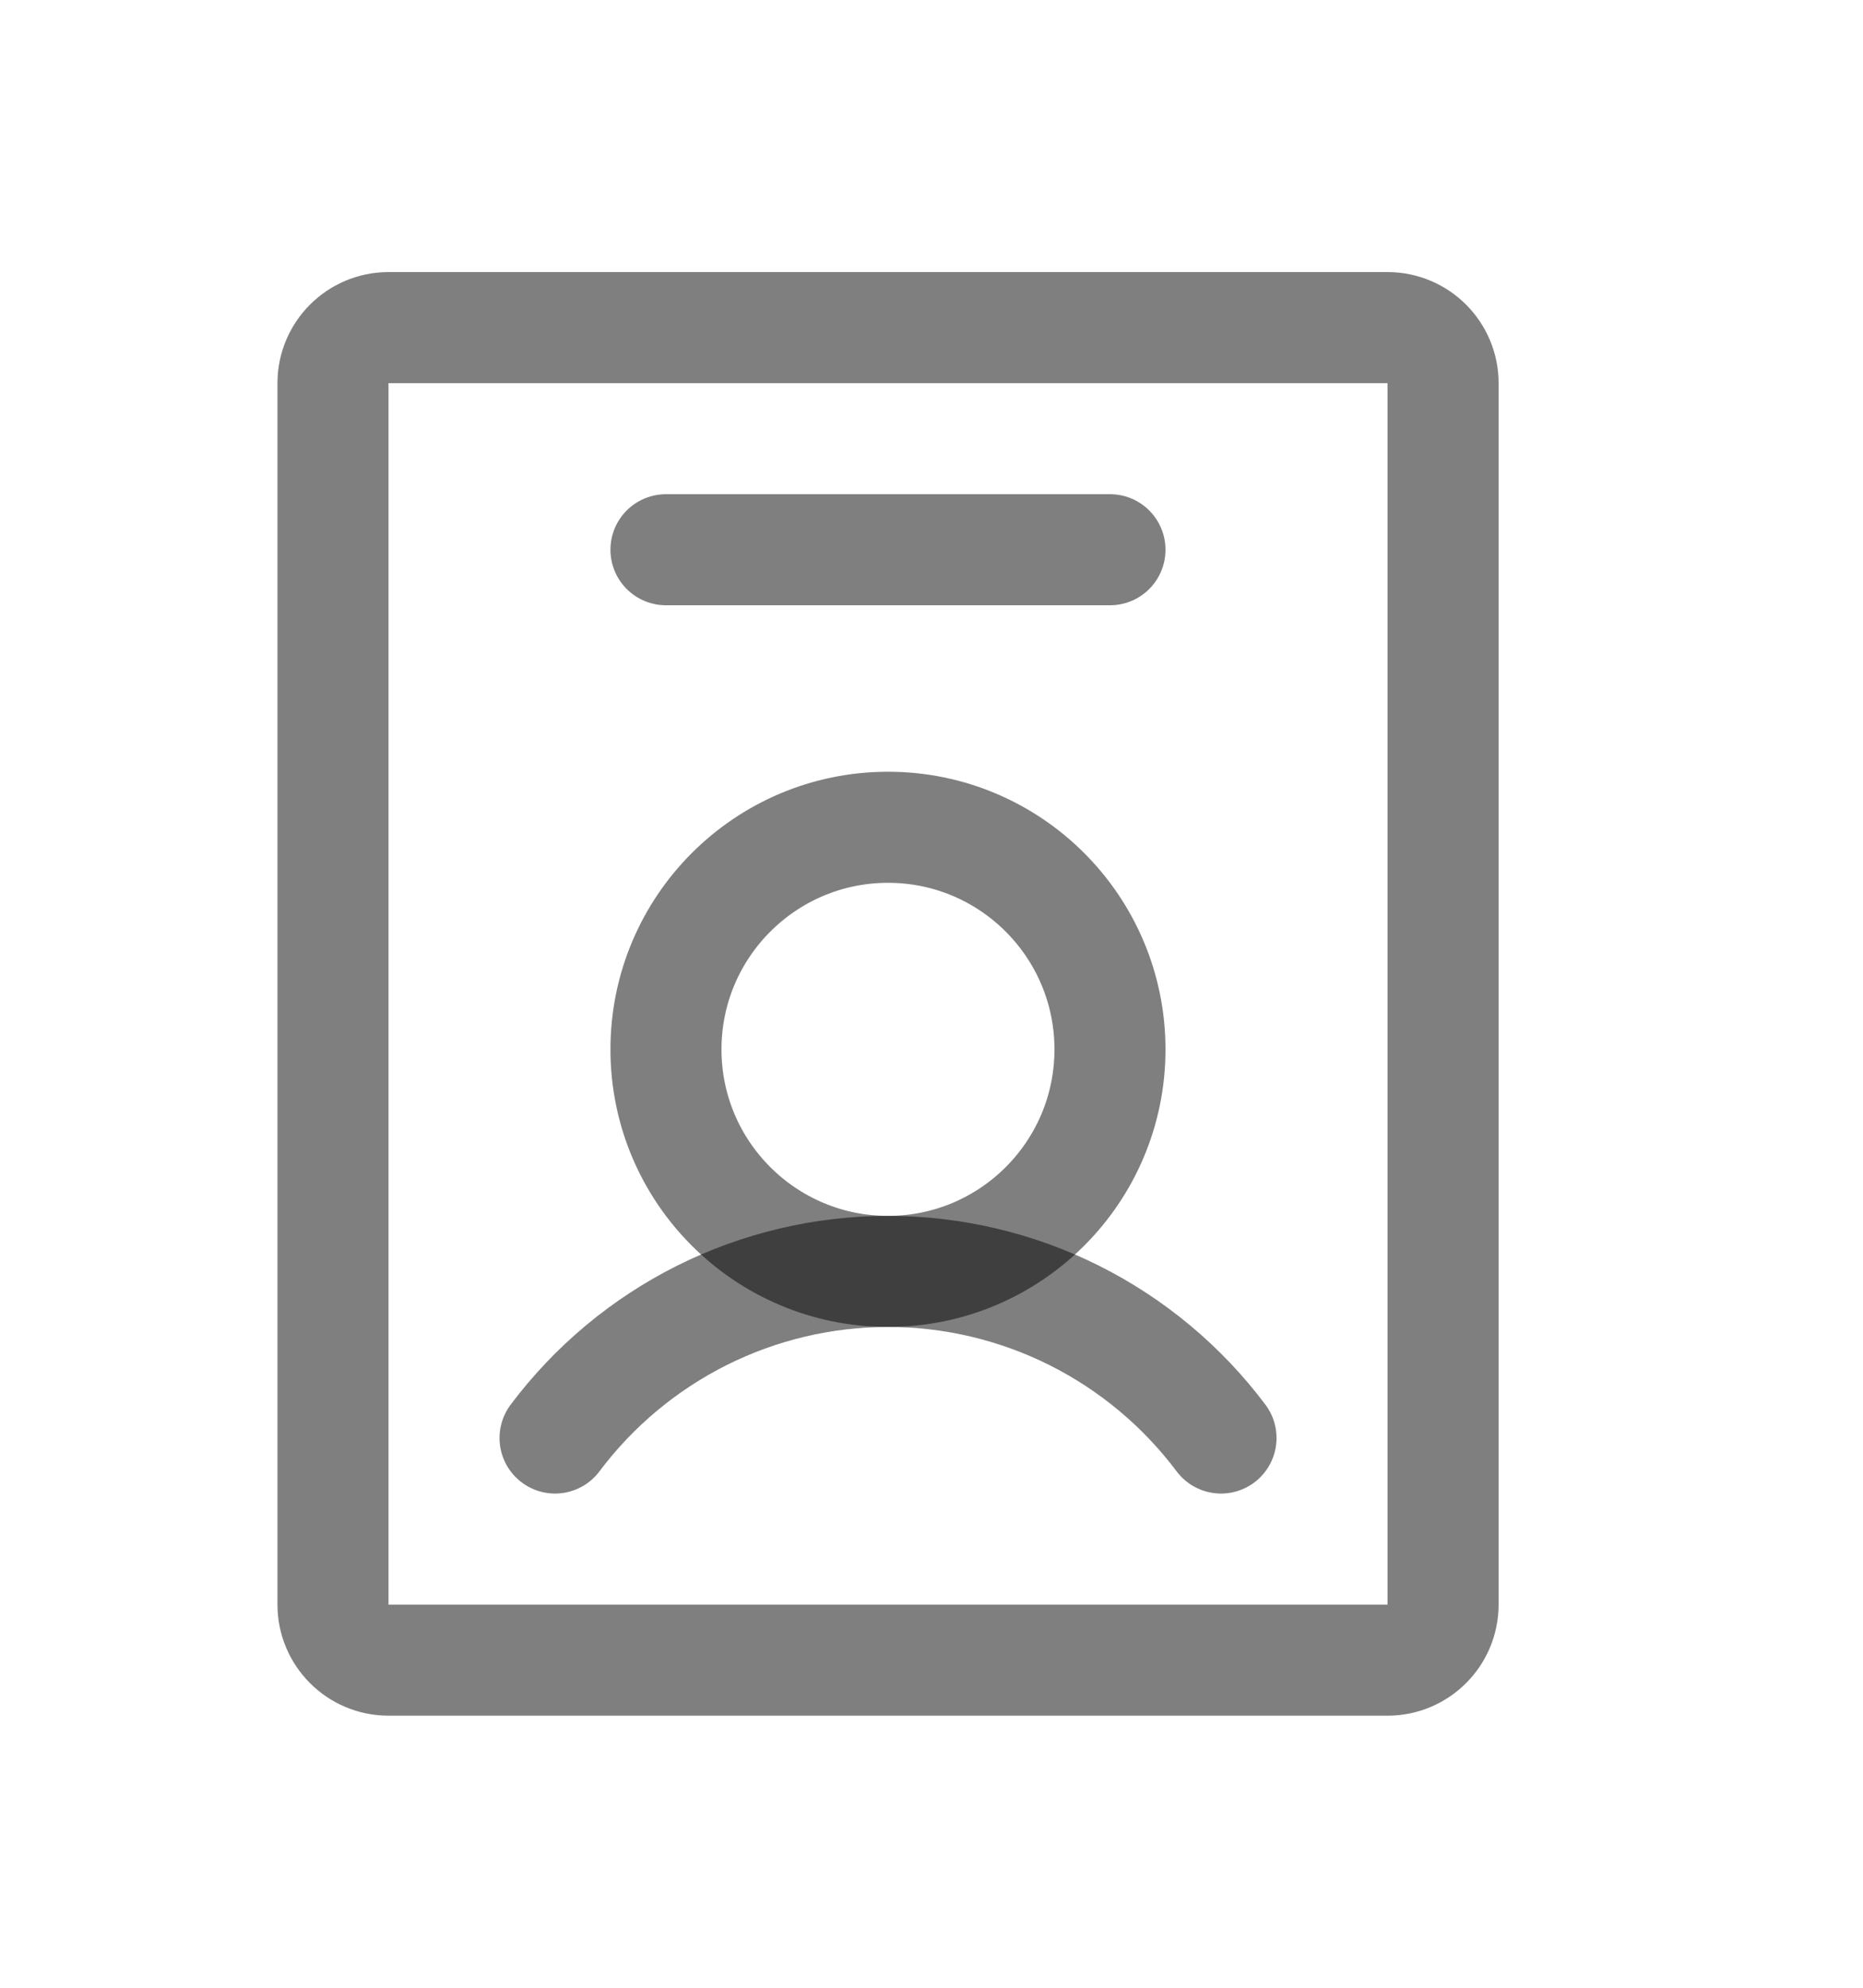 <svg width="15" height="16" viewBox="0 0 15 16" fill="none" xmlns="http://www.w3.org/2000/svg">
<g clip-path="url(#clip0_16_18523)">
<path d="M7.15 10.234C8.137 10.234 8.937 9.434 8.937 8.447C8.937 7.46 8.137 6.659 7.15 6.659C6.163 6.659 5.362 7.46 5.362 8.447C5.362 9.434 6.163 10.234 7.15 10.234Z" stroke="black" stroke-opacity="0.5" stroke-width="0.894" stroke-linecap="round" stroke-linejoin="round"/>
<path d="M4.469 11.575C4.781 11.159 5.186 10.821 5.651 10.588C6.117 10.355 6.63 10.234 7.15 10.234C7.67 10.234 8.183 10.355 8.649 10.588C9.114 10.821 9.519 11.159 9.831 11.575" stroke="black" stroke-opacity="0.5" stroke-width="0.894" stroke-linecap="round" stroke-linejoin="round"/>
<path d="M11.619 12.916V3.084C11.619 2.838 11.419 2.637 11.172 2.637L3.128 2.637C2.881 2.637 2.681 2.838 2.681 3.084V12.916C2.681 13.162 2.881 13.363 3.128 13.363H11.172C11.419 13.363 11.619 13.162 11.619 12.916Z" stroke="black" stroke-opacity="0.5" stroke-width="0.894" stroke-linecap="round" stroke-linejoin="round"/>
<path d="M5.362 4.425H8.937" stroke="black" stroke-opacity="0.5" stroke-width="0.894" stroke-linecap="round" stroke-linejoin="round"/>
</g>
<defs>
<clipPath id="clip0_16_18523">
<rect width="14.3" height="14.3" fill="white" transform="translate(0 0.85)"/>
</clipPath>
</defs>
</svg>

